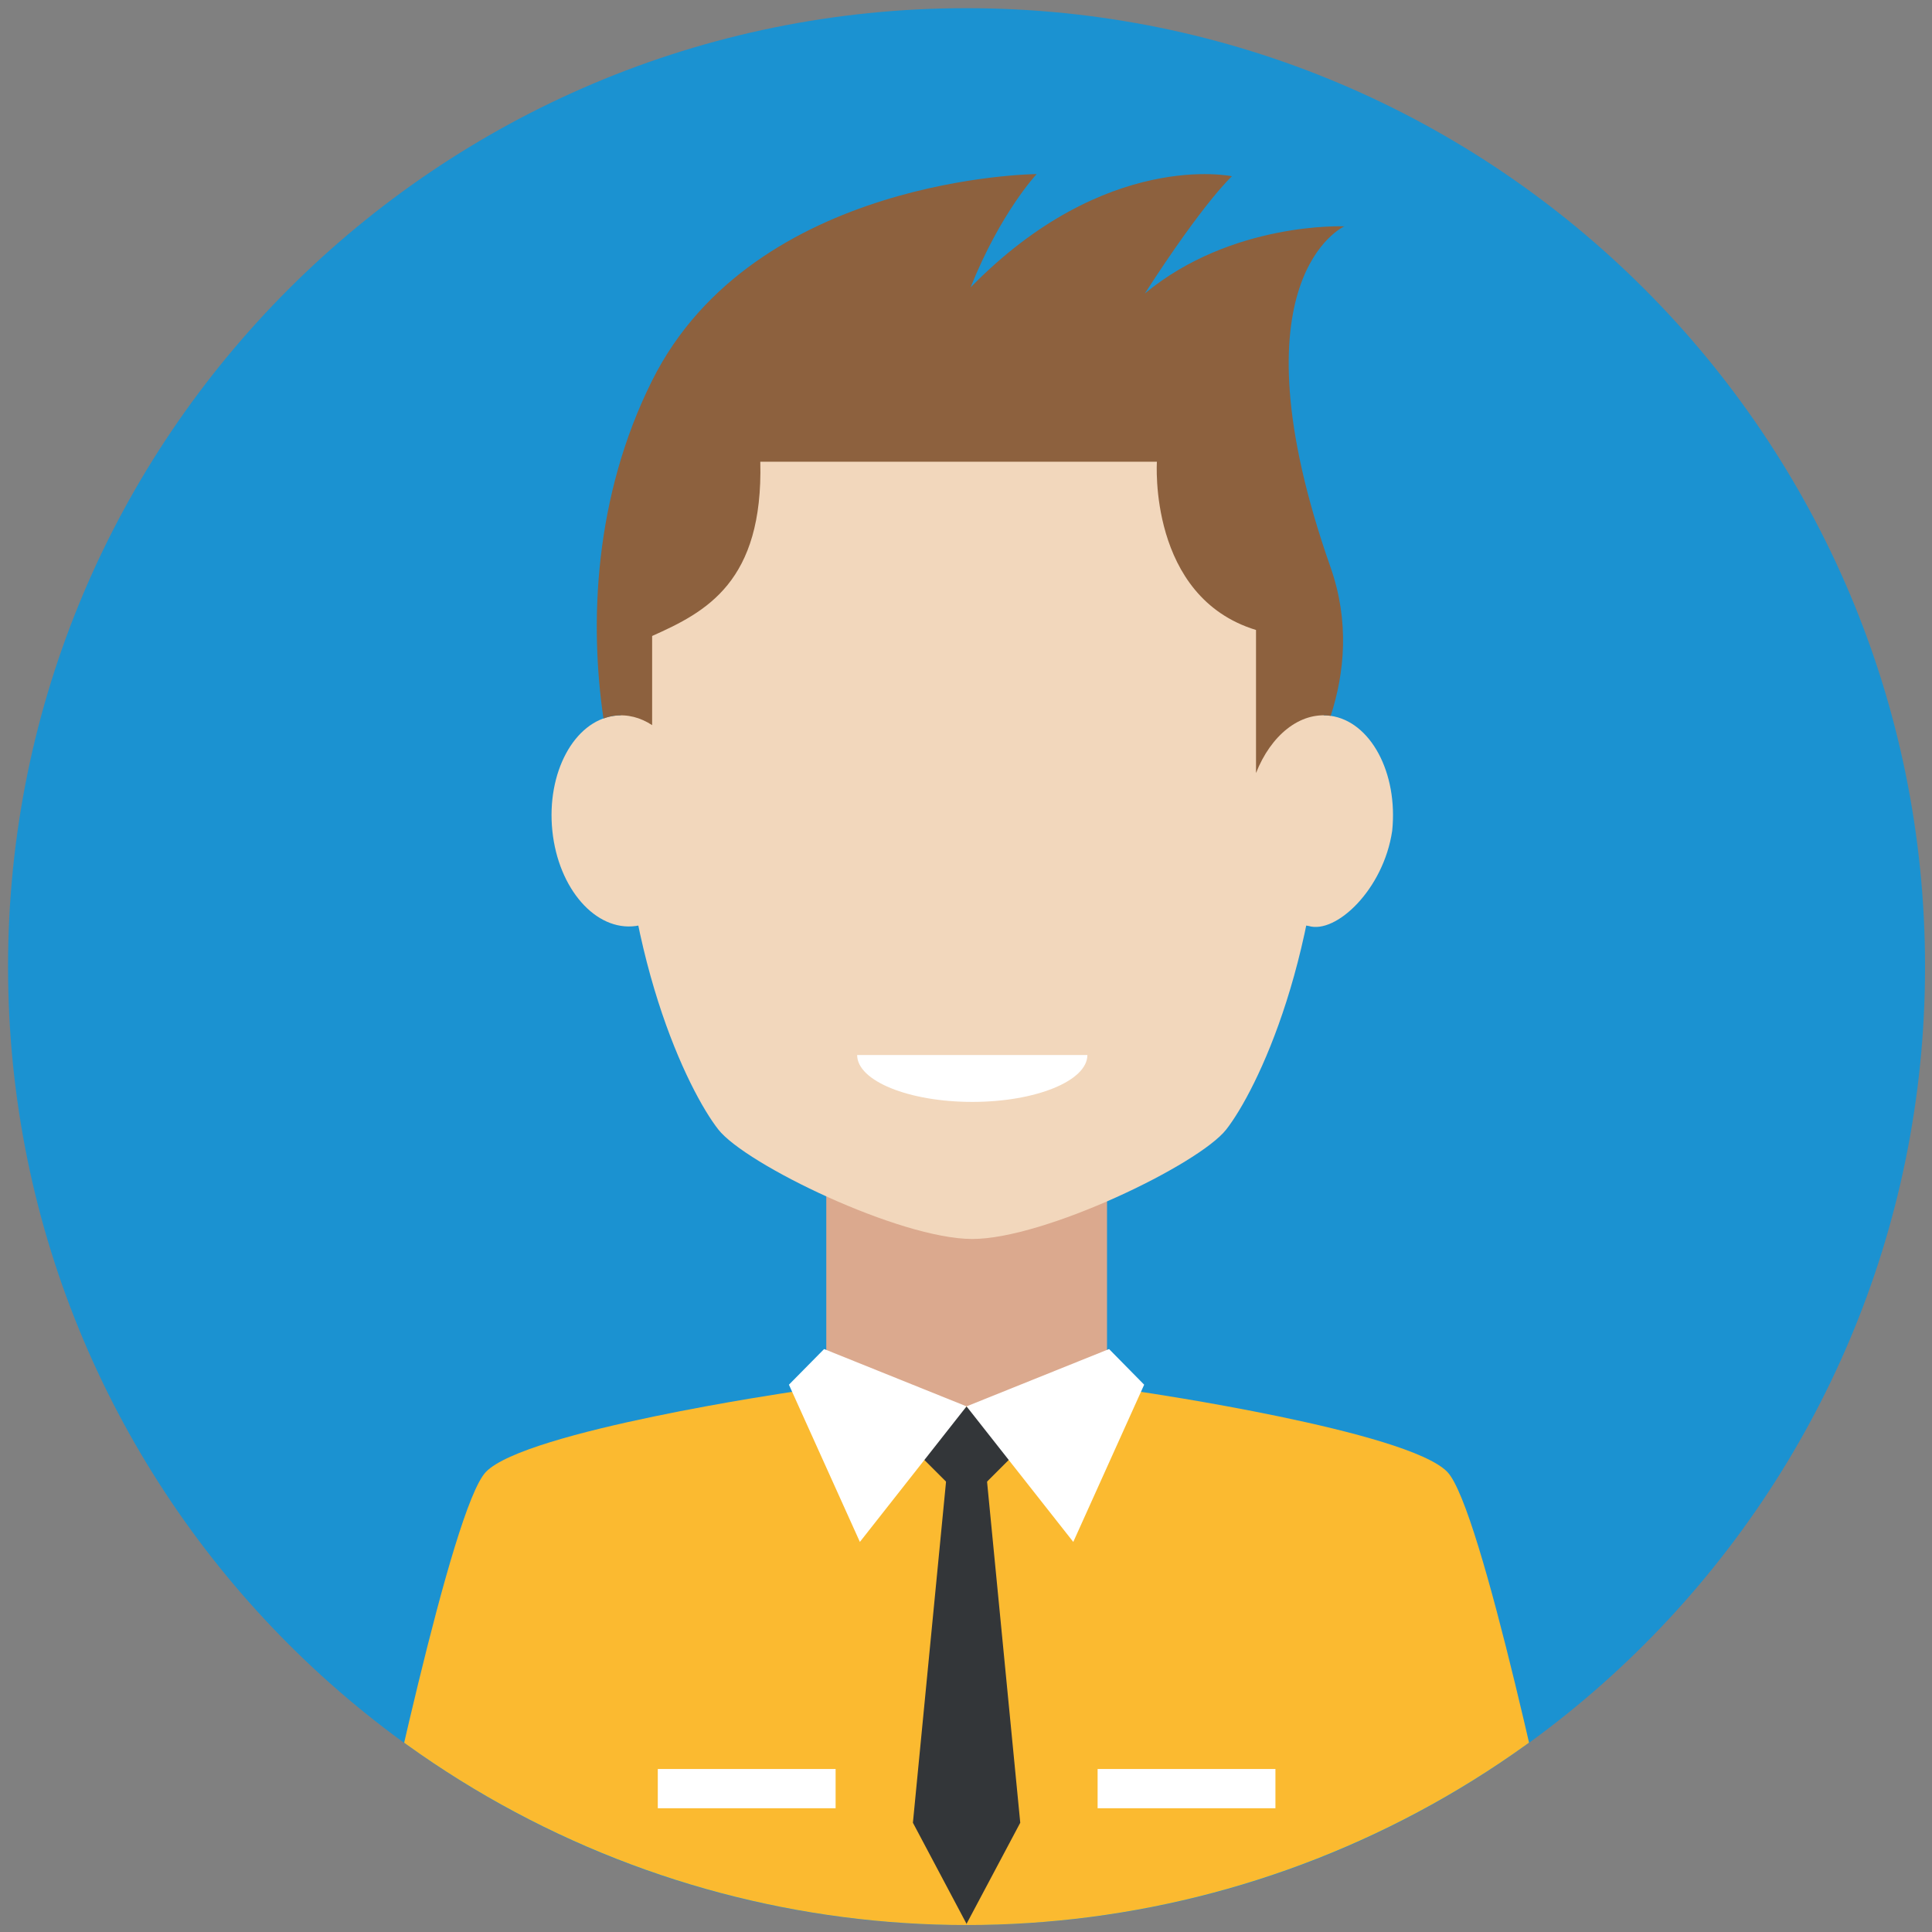 <?xml version="1.0" encoding="utf-8"?>
<!-- Generator: Adobe Illustrator 23.0.2, SVG Export Plug-In . SVG Version: 6.00 Build 0)  -->
<svg version="1.1" id="Layer_1" xmlns="http://www.w3.org/2000/svg" xmlns:xlink="http://www.w3.org/1999/xlink" x="0px" y="0px"
	 viewBox="0 0 283.46 283.46" style="enable-background:new 0 0 283.46 283.46;" xml:space="preserve">
<rect x="0" y="0" width="283.46" height="283.46" fill="#808080" stroke="none"/>
<style type="text/css">
	.st0{fill:#1B92D1;}
	.st1{clip-path:url(#SVGID_2_);}
	.st2{fill:#DBA98E;}
	.st3{fill:#FBBA30;}
	.st4{fill:#333639;}
	.st5{fill:#FFFFFF;}
	.st6{fill:#F2D7BC;}
	.st7{fill:#8D613E;}
</style>
<g>
	<g>
		<path class="st0" d="M282.44,141.83c0-77.67-62.96-140.63-140.62-140.63C64.14,1.2,1.18,64.16,1.18,141.83
			c0,77.66,62.96,140.62,140.63,140.62C219.48,282.46,282.44,219.5,282.44,141.83z"/>
	</g>
	<g>
		<g>
			<g>
				<defs>
					<circle id="SVGID_1_" cx="141.81" cy="141.81" r="140.63"/>
				</defs>
				<clipPath id="SVGID_2_">
					<use xlink:href="#SVGID_1_"  style="overflow:visible;"/>
				</clipPath>
				<g class="st1">
					<rect x="121.23" y="160.23" class="st2" width="41.19" height="62.23"/>
					<path class="st3" d="M116.23,204.21c0,0-39.16,5.73-44.94,11.75c-5.04,5.24-15.5,55.48-17.93,66.51c68.75,0,88.46,0,88.46,0
						v-76.13L116.23,204.21z"/>
					<path class="st3" d="M167.4,204.21c0,0,39.16,5.73,44.95,11.75c5.04,5.24,15.5,55.48,17.93,66.51c-68.75,0-88.46,0-88.46,0
						v-76.13L167.4,204.21z"/>
					<polygon class="st4" points="139.15,213.8 133.94,267.43 141.81,282.26 149.69,267.43 144.47,213.8 					"/>
					<path class="st4" d="M148.84,213.36l-7.03,7.03l-7.03-7.03l7.03-7.02L148.84,213.36z"/>
					<polygon class="st5" points="141.81,206.34 120.91,197.93 115.75,203.16 126.16,226.23 					"/>
					<polygon class="st5" points="141.81,206.34 162.72,197.93 167.87,203.16 157.47,226.23 					"/>
					<rect x="96.51" y="259.54" class="st5" width="26.09" height="5.76"/>
					<rect x="161.04" y="259.54" class="st5" width="26.09" height="5.76"/>
				</g>
			</g>
		</g>
	</g>
	<path class="st6" d="M204.26,121.9c0.88-8.51-3.18-16.07-9.06-16.88c-5.89-0.81-11.37,5.45-12.26,13.96
		c-0.88,8.51,3.18,16.07,9.07,16.88C196.03,137.06,202.99,130.49,204.26,121.9z"/>
	<g>
		<path class="st6" d="M142.66,181.78c10.61,0,33.23-10.93,37.25-16.06c4.37-5.58,14.4-25.74,14.4-56.52
			c0-53.32-31.65-64.69-51.66-64.69c-20.01,0-51.66,11.37-51.66,64.69c0,30.78,10.03,50.94,14.4,56.52
			c4.02,5.13,26.64,16.06,37.25,16.06"/>
		<path class="st6" d="M81.04,121.9c-0.88-8.51,3.18-16.07,9.06-16.88c5.89-0.81,11.37,5.45,12.26,13.96
			c0.88,8.51-3.18,16.07-9.07,16.88C87.41,136.67,81.92,130.41,81.04,121.9z"/>
	</g>
	<path class="st5" d="M142.65,161.67c9.33,0,16.89-3.09,16.89-6.88h-33.78C125.76,158.58,133.32,161.67,142.65,161.67z"/>
	<path class="st7" d="M184.28,113.42c2.16-5.5,6.41-9.02,10.92-8.4c0.01,0,0.02,0.01,0.04,0.01c2.04-6.32,2.78-13.84-0.03-21.82
		c-14.9-42.42,2.03-50,2.03-50s-16.48-0.74-29.27,9.85c8.81-13.66,12.78-17.2,12.78-17.2s-18.51-3.97-38.35,16.31
		c4.41-11.02,9.7-16.63,9.7-16.63s-41.44,0.31-56.42,30.29c-8.54,17.09-9.2,35.6-7.14,49.59c0.51-0.18,1.02-0.33,1.57-0.4
		c1.95-0.26,3.86,0.25,5.57,1.37c0-6.46,0-12.18,0-13.08c7.93-3.53,16.31-7.93,15.87-25.57c18.51,0,28.66,0,28.66,0h29.53
		c0,0-1.32,19.84,14.54,24.69C184.28,100.7,184.28,108,184.28,113.42z"/>
</g>
</svg>
